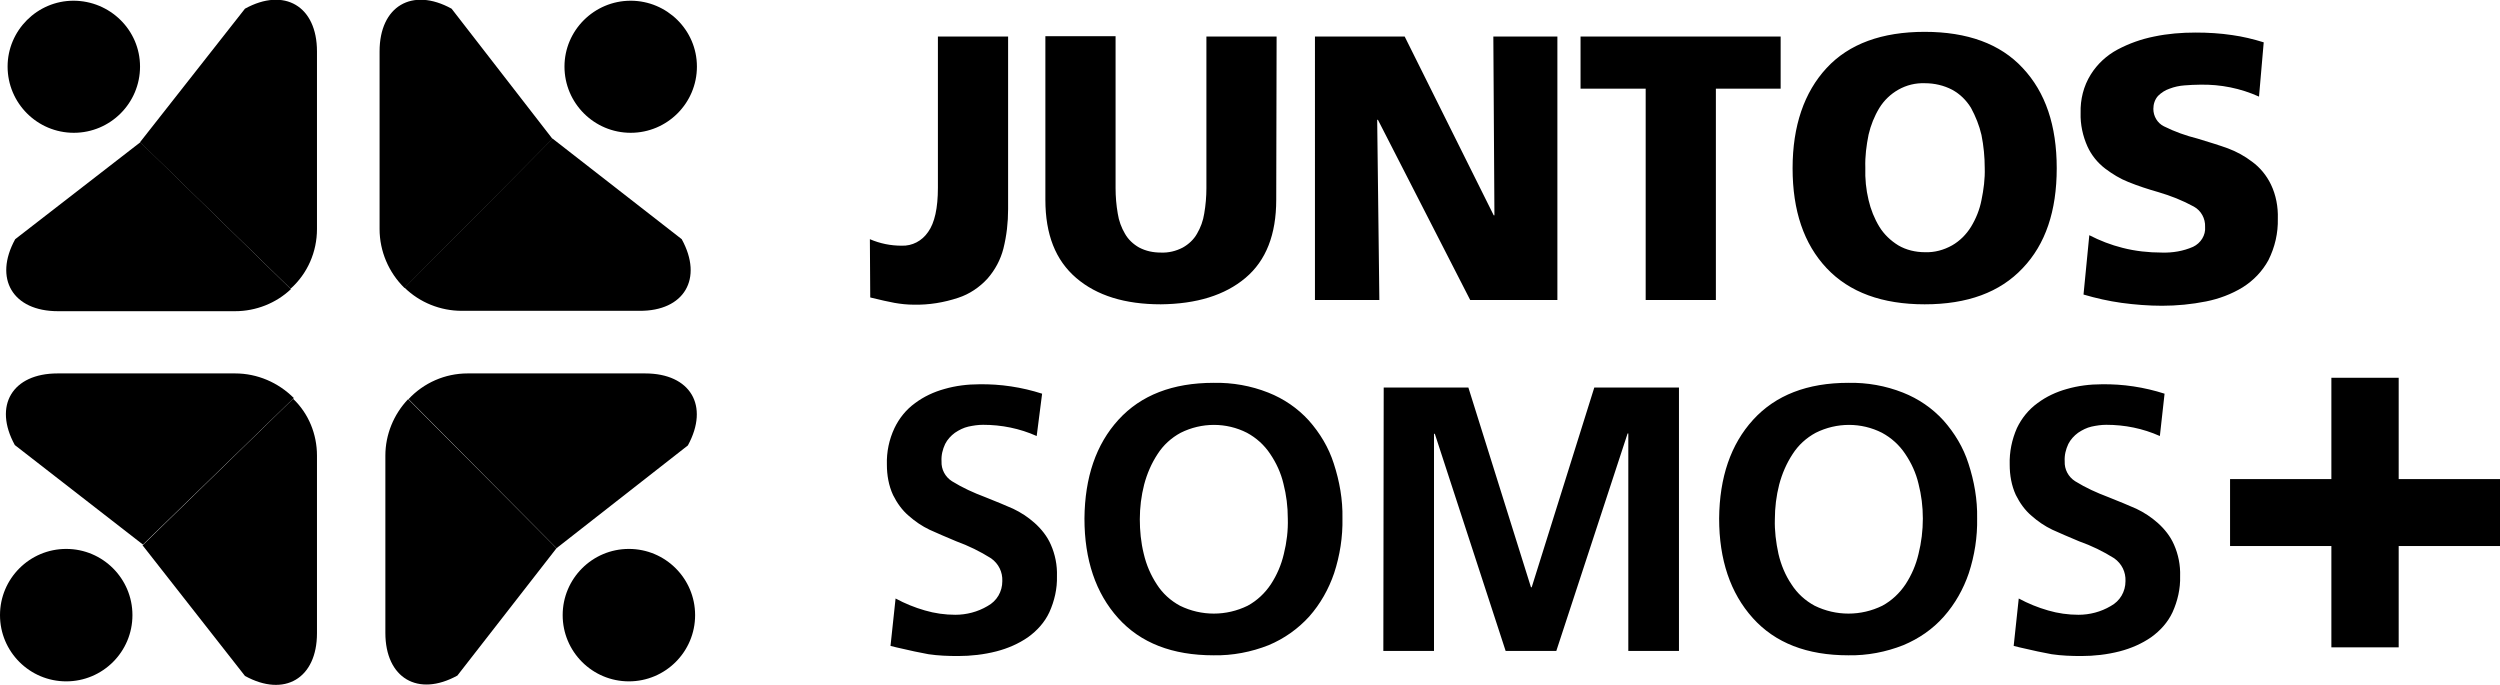 <svg version="1.1" id="Camada_1" xmlns="http://www.w3.org/2000/svg" xmlns:xlink="http://www.w3.org/1999/xlink" x="0px" y="0px"
	 viewBox="295 -44.2 690.9 189.2" style="enable-background:new 295 -44.2 690.9 189.2;" xml:space="preserve">
<style type="text/css">
	.main-color .st0{fill:#3C3535;}
	.main-color .st1{fill:#AB2723;}
	.main-color .st2{fill:url(#SVGID_1_);}
	.main-color .st3{fill:#728529;}
	.main-color .st4{fill:url(#SVGID_2_);}
	.main-color .st5{fill:#ED7004;}
	.main-color .st6{fill:url(#SVGID_3_);}
	.main-color .st7{fill:#005F9F;}
	.main-color .st8{fill:url(#SVGID_4_);}
</style>
<g id="Camada_2">
	<g id="Camada_1-2">
		<path class="st0" d="M535.4,21.9c2.8,1.2,5.7,1.8,8.8,1.8c2.9,0.1,5.6-1.3,7.3-3.8c1.8-2.5,2.7-6.6,2.7-12.2v-41.8h19.4v47.7
			c0,3.7-0.4,7.3-1.3,10.9c-0.8,3.1-2.3,5.9-4.4,8.3c-2.2,2.4-5,4.3-8.1,5.3c-3.9,1.3-8.1,2-12.3,1.9c-1.8,0-3.6-0.2-5.3-0.5
			c-1.7-0.3-3.8-0.8-6.3-1.4l-0.4-0.1L535.4,21.9z M647.7,11c0,9.6-2.8,16.8-8.5,21.6s-13.5,7.2-23.4,7.3c-9.9,0-17.7-2.4-23.4-7.3
			s-8.5-12-8.5-21.6v-45.2h19.4V7.8c0,2.3,0.2,4.7,0.6,7c0.3,2,1,3.9,2,5.6c0.9,1.6,2.3,2.9,3.9,3.8c1.9,1,3.9,1.4,6,1.4
			c2.1,0.1,4.2-0.4,6.1-1.4c1.6-0.9,3-2.2,3.9-3.8c1-1.7,1.7-3.6,2-5.6c0.4-2.3,0.6-4.7,0.6-7v-41.9h19.4L647.7,11z M658.5-34.1
			h24.7l24.6,49.4h0.2l-0.3-49.4h17.7v72.8h-24.1l-25.5-49.8h-0.2l0.6,49.8h-17.8V-34.1z M749.7-19.7h-17.9v-14.4h55.3v14.4h-17.9
			v58.4h-19.4V-19.7z M799.8-25.4c6.2-6.7,15.3-10,27.1-10s20.9,3.3,27.1,10c6.3,6.7,9.4,15.9,9.4,27.7s-3.1,21-9.4,27.6
			c-6.3,6.7-15.3,10-27.1,10c-11.7,0-20.8-3.3-27.1-10c-6.3-6.7-9.4-15.9-9.4-27.6S793.6-18.7,799.8-25.4z M811.4,11.1
			c0.6,2.6,1.6,5.1,3,7.4c1.3,2.1,3.1,3.8,5.2,5.1c2.2,1.3,4.8,1.9,7.4,1.9c2.6,0.1,5.2-0.6,7.5-1.9c2.1-1.2,3.9-3,5.2-5.1
			c1.4-2.3,2.4-4.8,2.9-7.4c0.6-2.9,1-5.9,0.9-8.9c0-3-0.3-6.1-0.9-9.1c-0.6-2.6-1.6-5.1-2.9-7.5c-1.3-2.1-3-3.8-5.2-5
			c-2.3-1.2-4.9-1.8-7.5-1.8c-2.6-0.1-5.1,0.5-7.4,1.8c-2.1,1.2-3.9,2.9-5.2,5c-1.4,2.3-2.4,4.8-3,7.4c-0.6,3-1,6-0.9,9.1
			C810.4,5.2,810.7,8.2,811.4,11.1z M872.4,20.8c2.9,1.5,6,2.7,9.2,3.5c3.5,0.9,7.2,1.3,10.8,1.3c3,0.1,6-0.4,8.7-1.6
			c2.1-1,3.5-3.2,3.3-5.5c0.1-2.3-1.1-4.5-3.1-5.6c-3.1-1.7-6.4-3-9.8-4c-2.8-0.8-5.6-1.7-8.3-2.8c-2.3-0.9-4.4-2.2-6.4-3.7
			c-2.1-1.6-3.8-3.7-4.9-6.1c-1.3-2.9-2-6.1-1.9-9.3c-0.1-3.7,0.8-7.4,2.8-10.6c1.8-2.9,4.4-5.3,7.4-6.9c3.2-1.7,6.6-2.9,10.1-3.6
			c3.8-0.8,7.6-1.1,11.5-1.1c3.4,0,6.8,0.2,10.1,0.7c2.9,0.4,5.8,1.1,8.7,2l-1.3,15c-5.1-2.3-10.6-3.4-16.2-3.3
			c-1.5,0-3,0.1-4.4,0.2c-1.4,0.1-2.8,0.4-4.1,0.9c-1.2,0.4-2.3,1.1-3.2,2c-0.9,1-1.3,2.3-1.3,3.6c0,2,1.1,3.9,2.9,4.8
			c3,1.5,6.1,2.6,9.3,3.4c3.3,1,6.2,1.9,8.4,2.7c2.4,0.9,4.6,2.1,6.7,3.7c2.2,1.6,4,3.8,5.2,6.3c1.4,2.9,2,6.2,1.9,9.4
			c0.1,4-0.8,7.9-2.6,11.5c-1.7,3.1-4.1,5.6-7.1,7.5c-3.1,1.9-6.6,3.2-10.1,3.9c-4,0.8-8.1,1.2-12.2,1.2c-3.7,0-7.5-0.3-11.2-0.8
			c-3.6-0.5-7.1-1.3-10.5-2.3L872.4,20.8z M581.5,76.3c-4.7-2.1-9.7-3.1-14.8-3.1c-1.4,0-2.7,0.2-4.1,0.5c-1.3,0.3-2.5,0.9-3.7,1.7
			c-1.1,0.8-2.1,1.9-2.7,3.1c-0.7,1.5-1.1,3.1-1,4.8c-0.1,2.2,1,4.3,2.9,5.5c2.9,1.8,6,3.2,9.2,4.4c3.1,1.2,5.6,2.3,7.7,3.2
			c2.1,1,4.1,2.3,5.9,3.9c1.9,1.7,3.5,3.7,4.5,6c1.2,2.7,1.8,5.7,1.7,8.7c0.1,3.5-0.7,6.9-2.1,10c-1.3,2.8-3.4,5.1-5.9,6.9
			c-2.6,1.8-5.6,3.1-8.7,3.9c-3.5,0.9-7.1,1.3-10.6,1.3c-2.8,0-5.5-0.1-8.2-0.5c-2.2-0.4-5.1-1-8.9-1.9l-1.6-0.4l1.4-13.1
			c2.6,1.4,5.3,2.5,8.1,3.3c2.7,0.8,5.6,1.2,8.4,1.2c3.1,0,6.2-0.8,8.9-2.4c2.6-1.4,4.1-4,4.1-6.9c0.1-2.5-1-4.8-3.1-6.3
			c-3-1.9-6.3-3.5-9.6-4.7c-2.9-1.2-5.4-2.3-7.4-3.2c-2.1-1-4-2.3-5.7-3.8c-1.9-1.6-3.3-3.6-4.4-5.8c-1.2-2.6-1.7-5.5-1.7-8.4
			c-0.1-3.5,0.6-6.9,2.1-10.1c1.3-2.7,3.2-5.1,5.7-6.9c2.4-1.8,5.2-3.1,8.1-3.9c3.1-0.9,6.4-1.3,9.6-1.3c5.9-0.1,11.8,0.8,17.4,2.6
			L581.5,76.3z M604.1,71.8c6.2-6.8,15-10.2,26.3-10.2c5.2-0.1,10.3,0.8,15.1,2.7c4.3,1.7,8.1,4.3,11.2,7.7
			c3.1,3.5,5.5,7.5,6.9,11.9c1.6,4.9,2.5,10,2.4,15.1c0.1,5.2-0.7,10.3-2.3,15.2c-1.5,4.4-3.8,8.5-6.9,12c-3.1,3.4-6.9,6.1-11.2,7.9
			c-4.8,1.9-10,2.9-15.2,2.8c-11.4,0-20.2-3.4-26.4-10.3s-9.3-16.1-9.3-27.5C594.8,87.7,597.9,78.6,604.1,71.8L604.1,71.8z
			 M611.1,108.9c0.7,3,1.9,5.8,3.6,8.4c1.6,2.5,3.8,4.5,6.4,5.9c5.9,2.9,12.8,2.9,18.7,0c2.6-1.4,4.8-3.5,6.4-5.9
			c1.7-2.6,2.9-5.4,3.6-8.4c0.8-3.2,1.2-6.5,1.1-9.8c0-3.3-0.4-6.5-1.2-9.6c-0.7-3-2-5.8-3.7-8.3c-1.6-2.4-3.8-4.4-6.4-5.8
			c-5.7-2.9-12.5-2.9-18.3,0c-2.6,1.4-4.8,3.4-6.4,5.9c-1.7,2.6-2.9,5.4-3.7,8.4c-0.8,3.1-1.2,6.4-1.2,9.6
			C610,102.4,610.3,105.7,611.1,108.9L611.1,108.9z M677.4,62.9h23.4l17.3,55.2h0.2l17.3-55.2h23.4v72.8H745V75.6h-0.2l-19.7,60.1
			h-14l-19.6-60.1l-0.2,0.2v59.9h-14L677.4,62.9z M779.5,71.8c6.2-6.8,15-10.2,26.3-10.2c5.2-0.1,10.3,0.8,15.1,2.7
			c4.3,1.7,8.1,4.3,11.2,7.7c3.1,3.5,5.5,7.5,6.9,11.9c1.6,4.9,2.5,10,2.4,15.1c0.1,5.2-0.7,10.3-2.3,15.2c-1.5,4.4-3.8,8.5-6.9,12
			c-3.1,3.5-6.9,6.1-11.2,7.9c-4.8,1.9-10,2.9-15.2,2.8c-11.4,0-20.2-3.4-26.4-10.3s-9.3-16.1-9.3-27.5
			C770.2,87.7,773.3,78.6,779.5,71.8L779.5,71.8z M786.5,108.9c0.7,3,1.9,5.9,3.6,8.4c1.6,2.5,3.8,4.5,6.4,5.9
			c5.9,2.9,12.8,2.9,18.7,0c2.6-1.4,4.8-3.5,6.4-5.9c1.7-2.6,2.9-5.4,3.6-8.4c0.8-3.2,1.2-6.5,1.2-9.8c0-3.3-0.4-6.5-1.2-9.6
			c-0.7-3-2-5.8-3.7-8.3c-1.6-2.4-3.8-4.4-6.4-5.8c-5.7-2.9-12.5-2.9-18.3,0c-2.6,1.4-4.8,3.4-6.4,5.9c-1.7,2.6-2.9,5.4-3.7,8.4
			c-0.8,3.1-1.2,6.4-1.2,9.6C785.4,102.4,785.8,105.7,786.5,108.9L786.5,108.9z M891.9,76.3c-4.7-2.1-9.7-3.1-14.8-3.1
			c-1.4,0-2.7,0.2-4.1,0.5c-1.3,0.3-2.5,0.9-3.7,1.7c-1.1,0.8-2.1,1.9-2.7,3.1c-0.7,1.5-1.1,3.1-1,4.8c-0.1,2.2,1,4.3,2.9,5.5
			c2.9,1.8,6,3.2,9.2,4.4c3.1,1.2,5.6,2.3,7.7,3.2c2.1,1,4.1,2.3,5.9,3.9c1.9,1.7,3.5,3.7,4.5,6c1.2,2.7,1.8,5.7,1.7,8.7
			c0.1,3.5-0.7,6.9-2.1,10c-1.3,2.8-3.4,5.1-5.9,6.9c-2.6,1.8-5.6,3.1-8.7,3.9c-3.5,0.9-7.1,1.3-10.6,1.3c-2.8,0-5.5-0.1-8.2-0.5
			c-2.2-0.4-5.1-1-8.9-1.9l-1.6-0.4l1.4-13.1c2.6,1.4,5.3,2.5,8.1,3.3c2.7,0.8,5.6,1.2,8.4,1.2c3.1,0,6.2-0.8,8.9-2.4
			c2.6-1.4,4.1-4,4.1-6.9c0.1-2.5-1-4.8-3.1-6.3c-3-1.9-6.3-3.5-9.7-4.7c-2.9-1.2-5.4-2.3-7.4-3.2c-2.1-1-4-2.3-5.7-3.8
			c-1.9-1.6-3.3-3.6-4.4-5.8c-1.2-2.6-1.7-5.5-1.7-8.4c-0.1-3.5,0.6-6.9,2-10.1c1.3-2.7,3.2-5.1,5.7-6.9c2.4-1.8,5.2-3.1,8.1-3.9
			c3.1-0.9,6.4-1.3,9.6-1.3c5.9-0.1,11.8,0.8,17.4,2.6L891.9,76.3z"/>
		<circle class="st1" cx="313.3" cy="125.8" r="18.3"/>
		<path class="st1" d="M382.6,81.7v49.1c0,12.5-9,17.8-19.9,11.8l-28.3-36.1l41.6-40.5C380.3,70.1,382.6,75.8,382.6,81.7z"/>

			<linearGradient id="SVGID_1_" gradientUnits="userSpaceOnUse" x1="360.96" y1="10.913" x2="312.7" y2="48.923" gradientTransform="matrix(1 0 0 -1 0 101.52)">
			<stop  offset="0" style="stop-color:#C93F2B"/>
			<stop  offset="1" style="stop-color:#AB2723"/>
		</linearGradient>
		<path class="st2" d="M310.9,59H360c6.1,0,11.9,2.5,16.2,6.8l-41.7,40.5l-35.4-27.5C293.1,67.9,298.4,59,310.9,59z"/>
		<path class="st3" d="M451-25.8c0,10.1,8.2,18.3,18.3,18.3s18.3-8.2,18.3-18.3S479.3-44,469.3-44c0,0,0,0,0,0
			C459.2-44,451-35.8,451-25.8C451-25.8,451-25.8,451-25.8z M419.8-41.8c-10.9-6-19.9-0.7-19.9,11.8v49.1c0,6.1,2.5,12,6.9,16.3
			l40.9-41.2L419.8-41.8z"/>

			<linearGradient id="SVGID_2_" gradientUnits="userSpaceOnUse" x1="407.38" y1="110.65" x2="470.74" y2="47.29" gradientTransform="matrix(1 0 0 -1 0 101.52)">
			<stop  offset="0" style="stop-color:#9CB71E"/>
			<stop  offset="0.36" style="stop-color:#879E23"/>
			<stop  offset="0.74" style="stop-color:#788C28"/>
			<stop  offset="1" style="stop-color:#728529"/>
		</linearGradient>
		<path class="st4" d="M483.4,21.9L447.7-5.9l-40.9,41.2c4.2,4.1,9.9,6.4,15.8,6.4h49.1C484.1,41.8,489.4,32.8,483.4,21.9z"/>
		<circle class="st5" cx="468.8" cy="125.8" r="18.3"/>
		<path class="st5" d="M424.2,59h49.1c12.5,0,17.8,8.9,11.8,19.9l-36.3,28.4l-40.9-41.2C412.1,61.6,418,59,424.2,59L424.2,59z"/>

			<linearGradient id="SVGID_3_" gradientUnits="userSpaceOnUse" x1="371.226" y1="-54.957" x2="433.616" y2="20.133" gradientTransform="matrix(1 0 0 -1 0 101.52)">
			<stop  offset="0" style="stop-color:#ED7004"/>
			<stop  offset="1" style="stop-color:#F59A2D"/>
		</linearGradient>
		<path class="st6" d="M448.8,107.3l-27.4,35.2c-10.9,6-19.9,0.7-19.9-11.8V81.7c0-5.8,2.3-11.4,6.3-15.6L448.8,107.3z"/>
		<path class="st7" d="M297.1-25.8c0,10.1,8.2,18.3,18.3,18.3s18.3-8.2,18.3-18.3S325.4-44,315.3-44c0,0,0,0,0,0
			C305.3-44,297.1-35.8,297.1-25.8z"/>

			<linearGradient id="SVGID_4_" gradientUnits="userSpaceOnUse" x1="357.593" y1="89.925" x2="388.213" y2="131.515" gradientTransform="matrix(1 0 0 -1 0 101.52)">
			<stop  offset="0" style="stop-color:#0BBBEF"/>
			<stop  offset="1" style="stop-color:#005F9F"/>
		</linearGradient>
		<path class="st8" d="M382.6,19.1V-30c0-12.5-9-17.8-19.9-11.8l-29,36.9l41.6,40.5C380,31.4,382.6,25.4,382.6,19.1z"/>
		<path class="st7" d="M333.8-4.9l-34.6,26.8c-6,10.9-0.7,19.9,11.8,19.9H360c5.7,0,11.3-2.2,15.4-6.1L333.8-4.9z"/>
		<path class="st0" d="M911.3,88.2h28v-28h18.6v28h28v18.5h-28v28h-18.6v-28h-28V88.2z"/>
	</g>
</g>
</svg>
